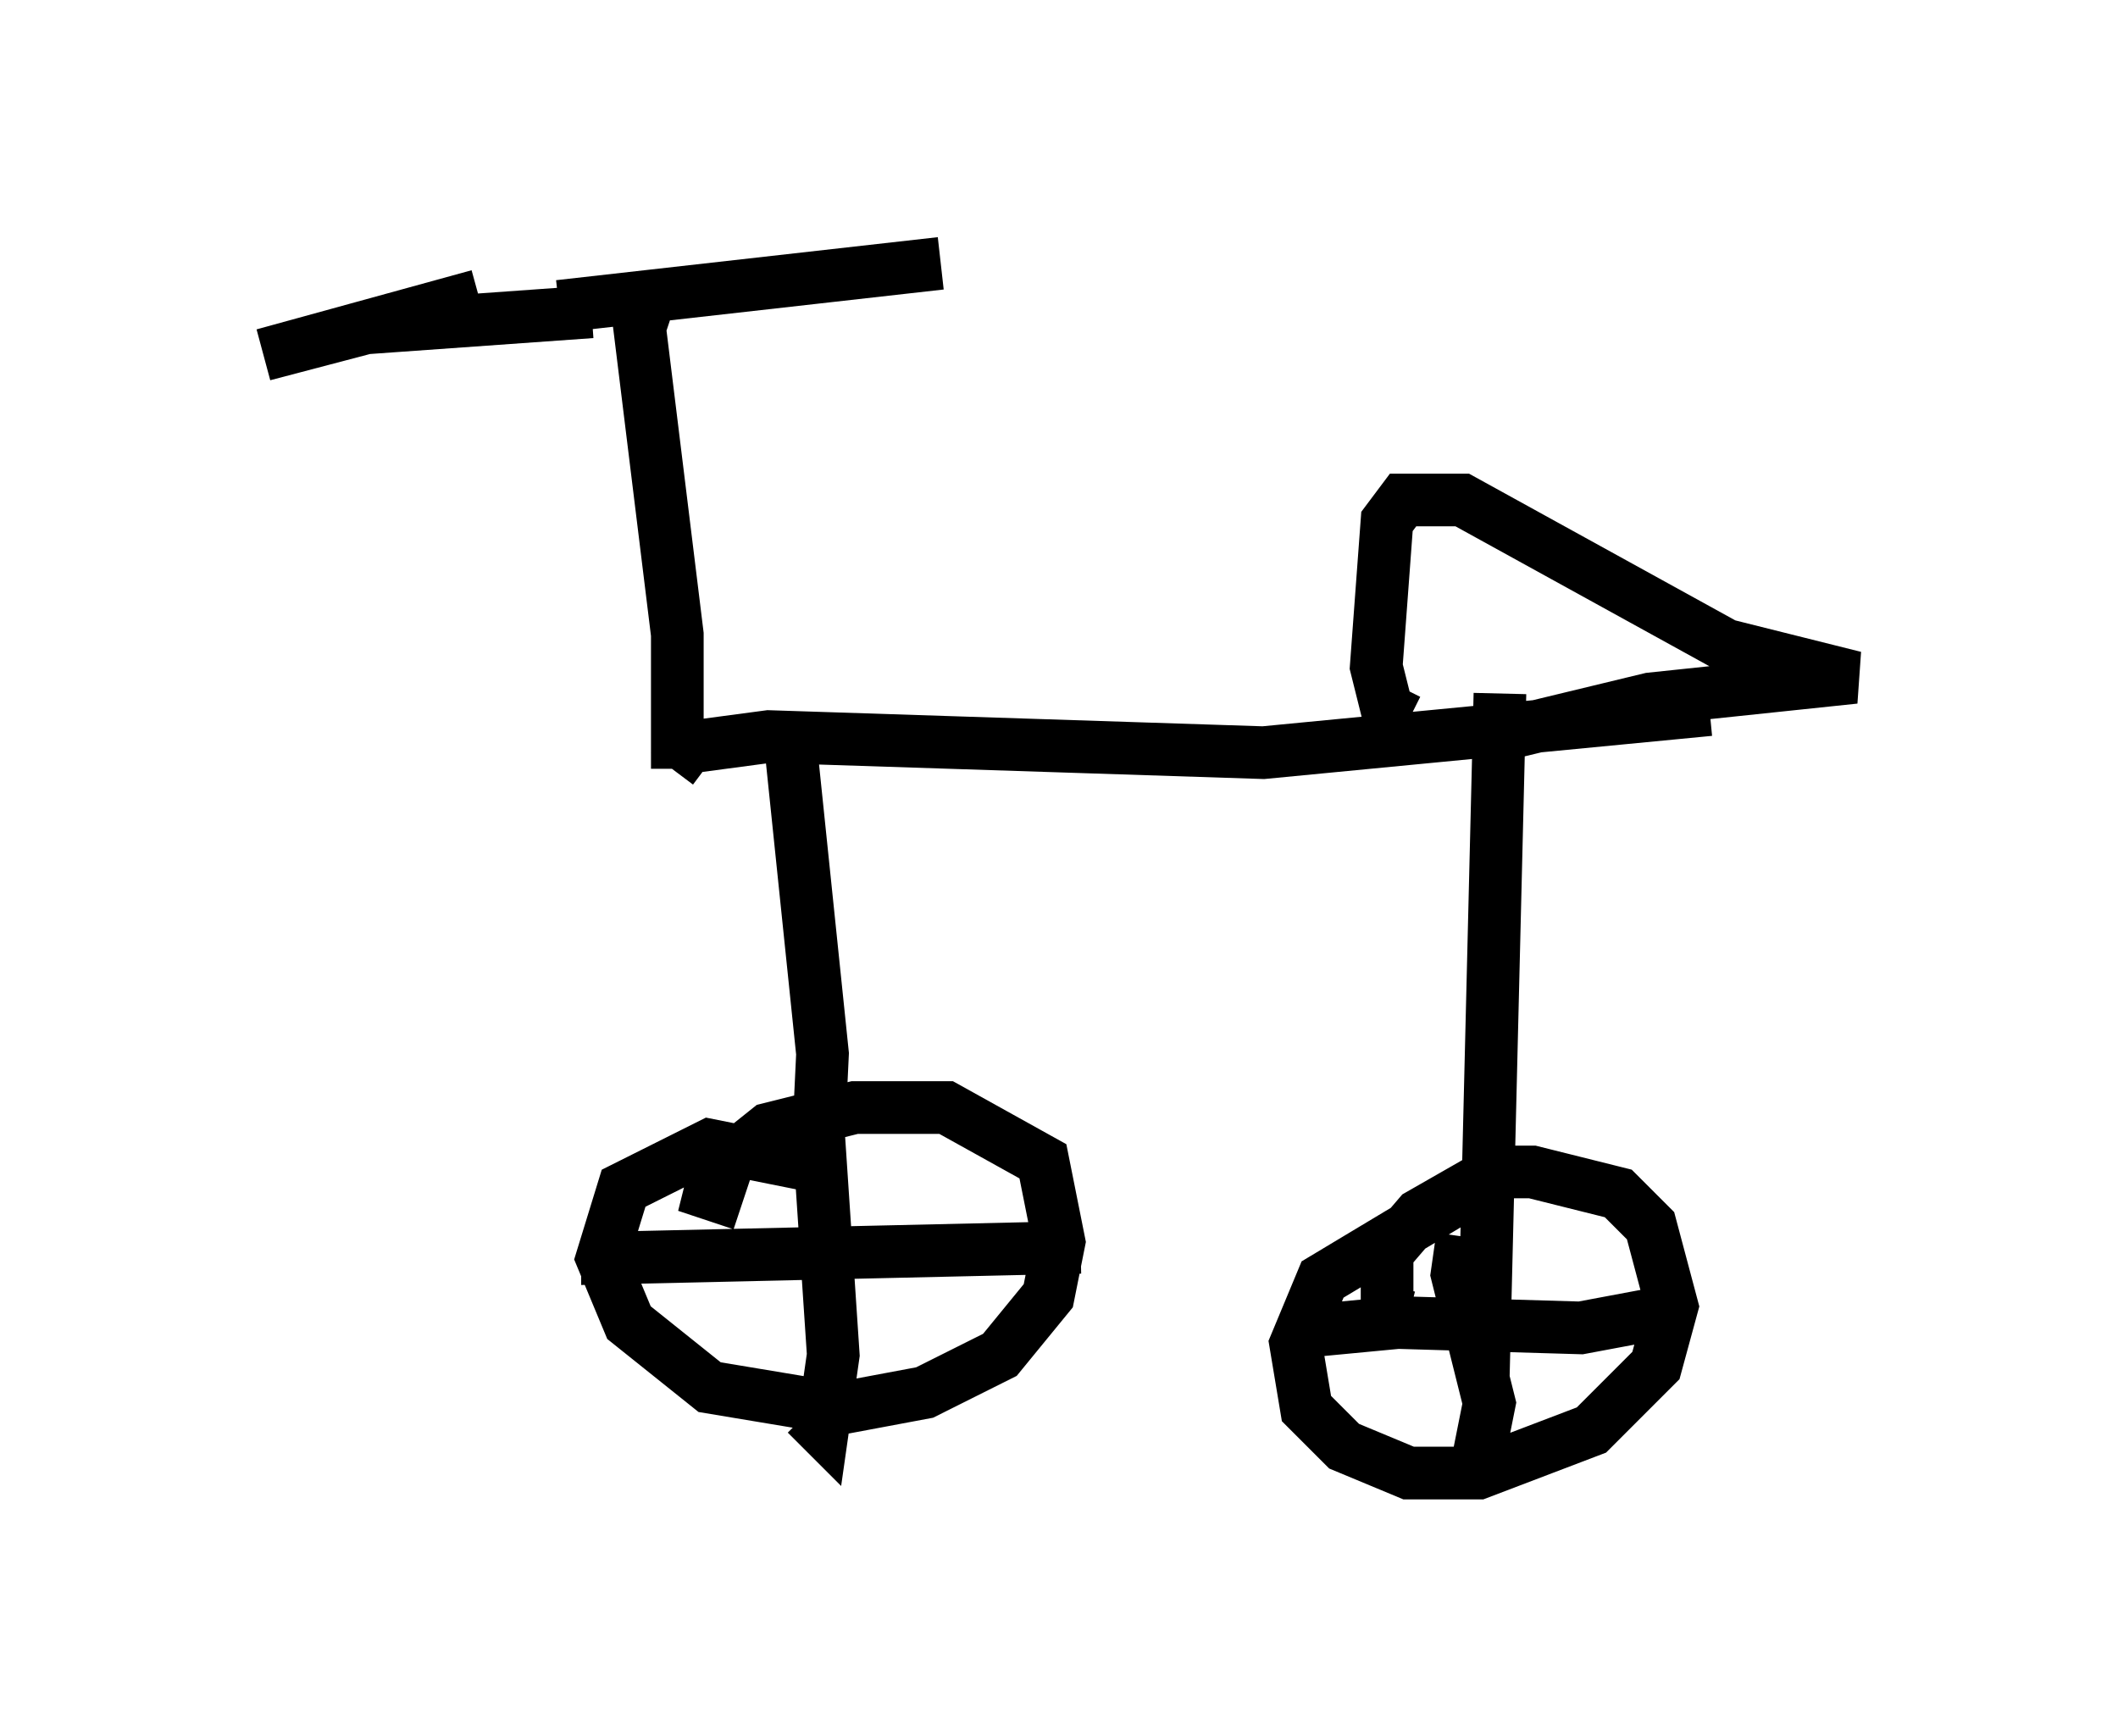<?xml version="1.0" encoding="utf-8" ?>
<svg baseProfile="full" height="32.969" version="1.1" width="40.217" xmlns="http://www.w3.org/2000/svg" xmlns:ev="http://www.w3.org/2001/xml-events" xmlns:xlink="http://www.w3.org/1999/xlink"><defs /><rect fill="white" height="32.969" width="40.217" x="0" y="0" /><path d="M8.471, 5.817 m2.144, 0.0 l7.248, -0.817 m-5.513, 0.613 l-0.204, 0.613 0.715, 5.819 l0.0, 2.552 m-0.102, 0.0 l0.306, -0.408 1.531, -0.204 l9.392, 0.306 8.473, -0.817 m-5.717, 0.204 l-0.408, -0.204 -0.204, -0.817 l0.204, -2.756 0.306, -0.408 l1.123, 0.0 5.002, 2.756 l2.45, 0.613 -3.879, 0.408 l-2.96, 0.715 m-13.373, 0.102 l0.613, 5.921 -0.102, 2.144 l-2.042, -0.408 -1.633, 0.817 l-0.408, 1.327 0.51, 1.225 l1.531, 1.225 2.45, 0.408 l1.633, -0.306 1.429, -0.715 l0.919, -1.123 0.204, -1.021 l-0.306, -1.531 -1.838, -1.021 l-1.735, 0.0 -1.633, 0.408 l-1.021, 0.817 -0.102, 0.408 l0.613, 0.204 m1.429, -1.735 l0.306, 4.594 -0.204, 1.429 l-0.306, -0.306 m-3.777, -3.369 l0.0, 0.408 8.983, -0.204 m7.963, -10.515 l-0.306, 12.556 -0.204, -0.102 m-1.225, -0.613 l-0.408, -0.102 0.0, -1.123 l0.613, -0.715 1.429, -0.817 l0.715, 0.0 1.633, 0.408 l0.613, 0.613 0.408, 1.531 l-0.306, 1.123 -1.225, 1.225 l-2.144, 0.817 -1.327, 0.0 l-1.225, -0.51 -0.715, -0.715 l-0.204, -1.225 0.51, -1.225 l3.063, -1.838 m-0.408, 1.021 l-0.102, 0.715 0.613, 2.45 l-0.204, 1.021 m-3.675, -2.348 l2.144, -0.204 3.471, 0.102 l1.633, -0.306 m-22.561, -19.294 l-4.083, 1.123 1.94, -0.51 l4.288, -0.306 " fill="none" stroke="black" stroke-width="1" /></svg>